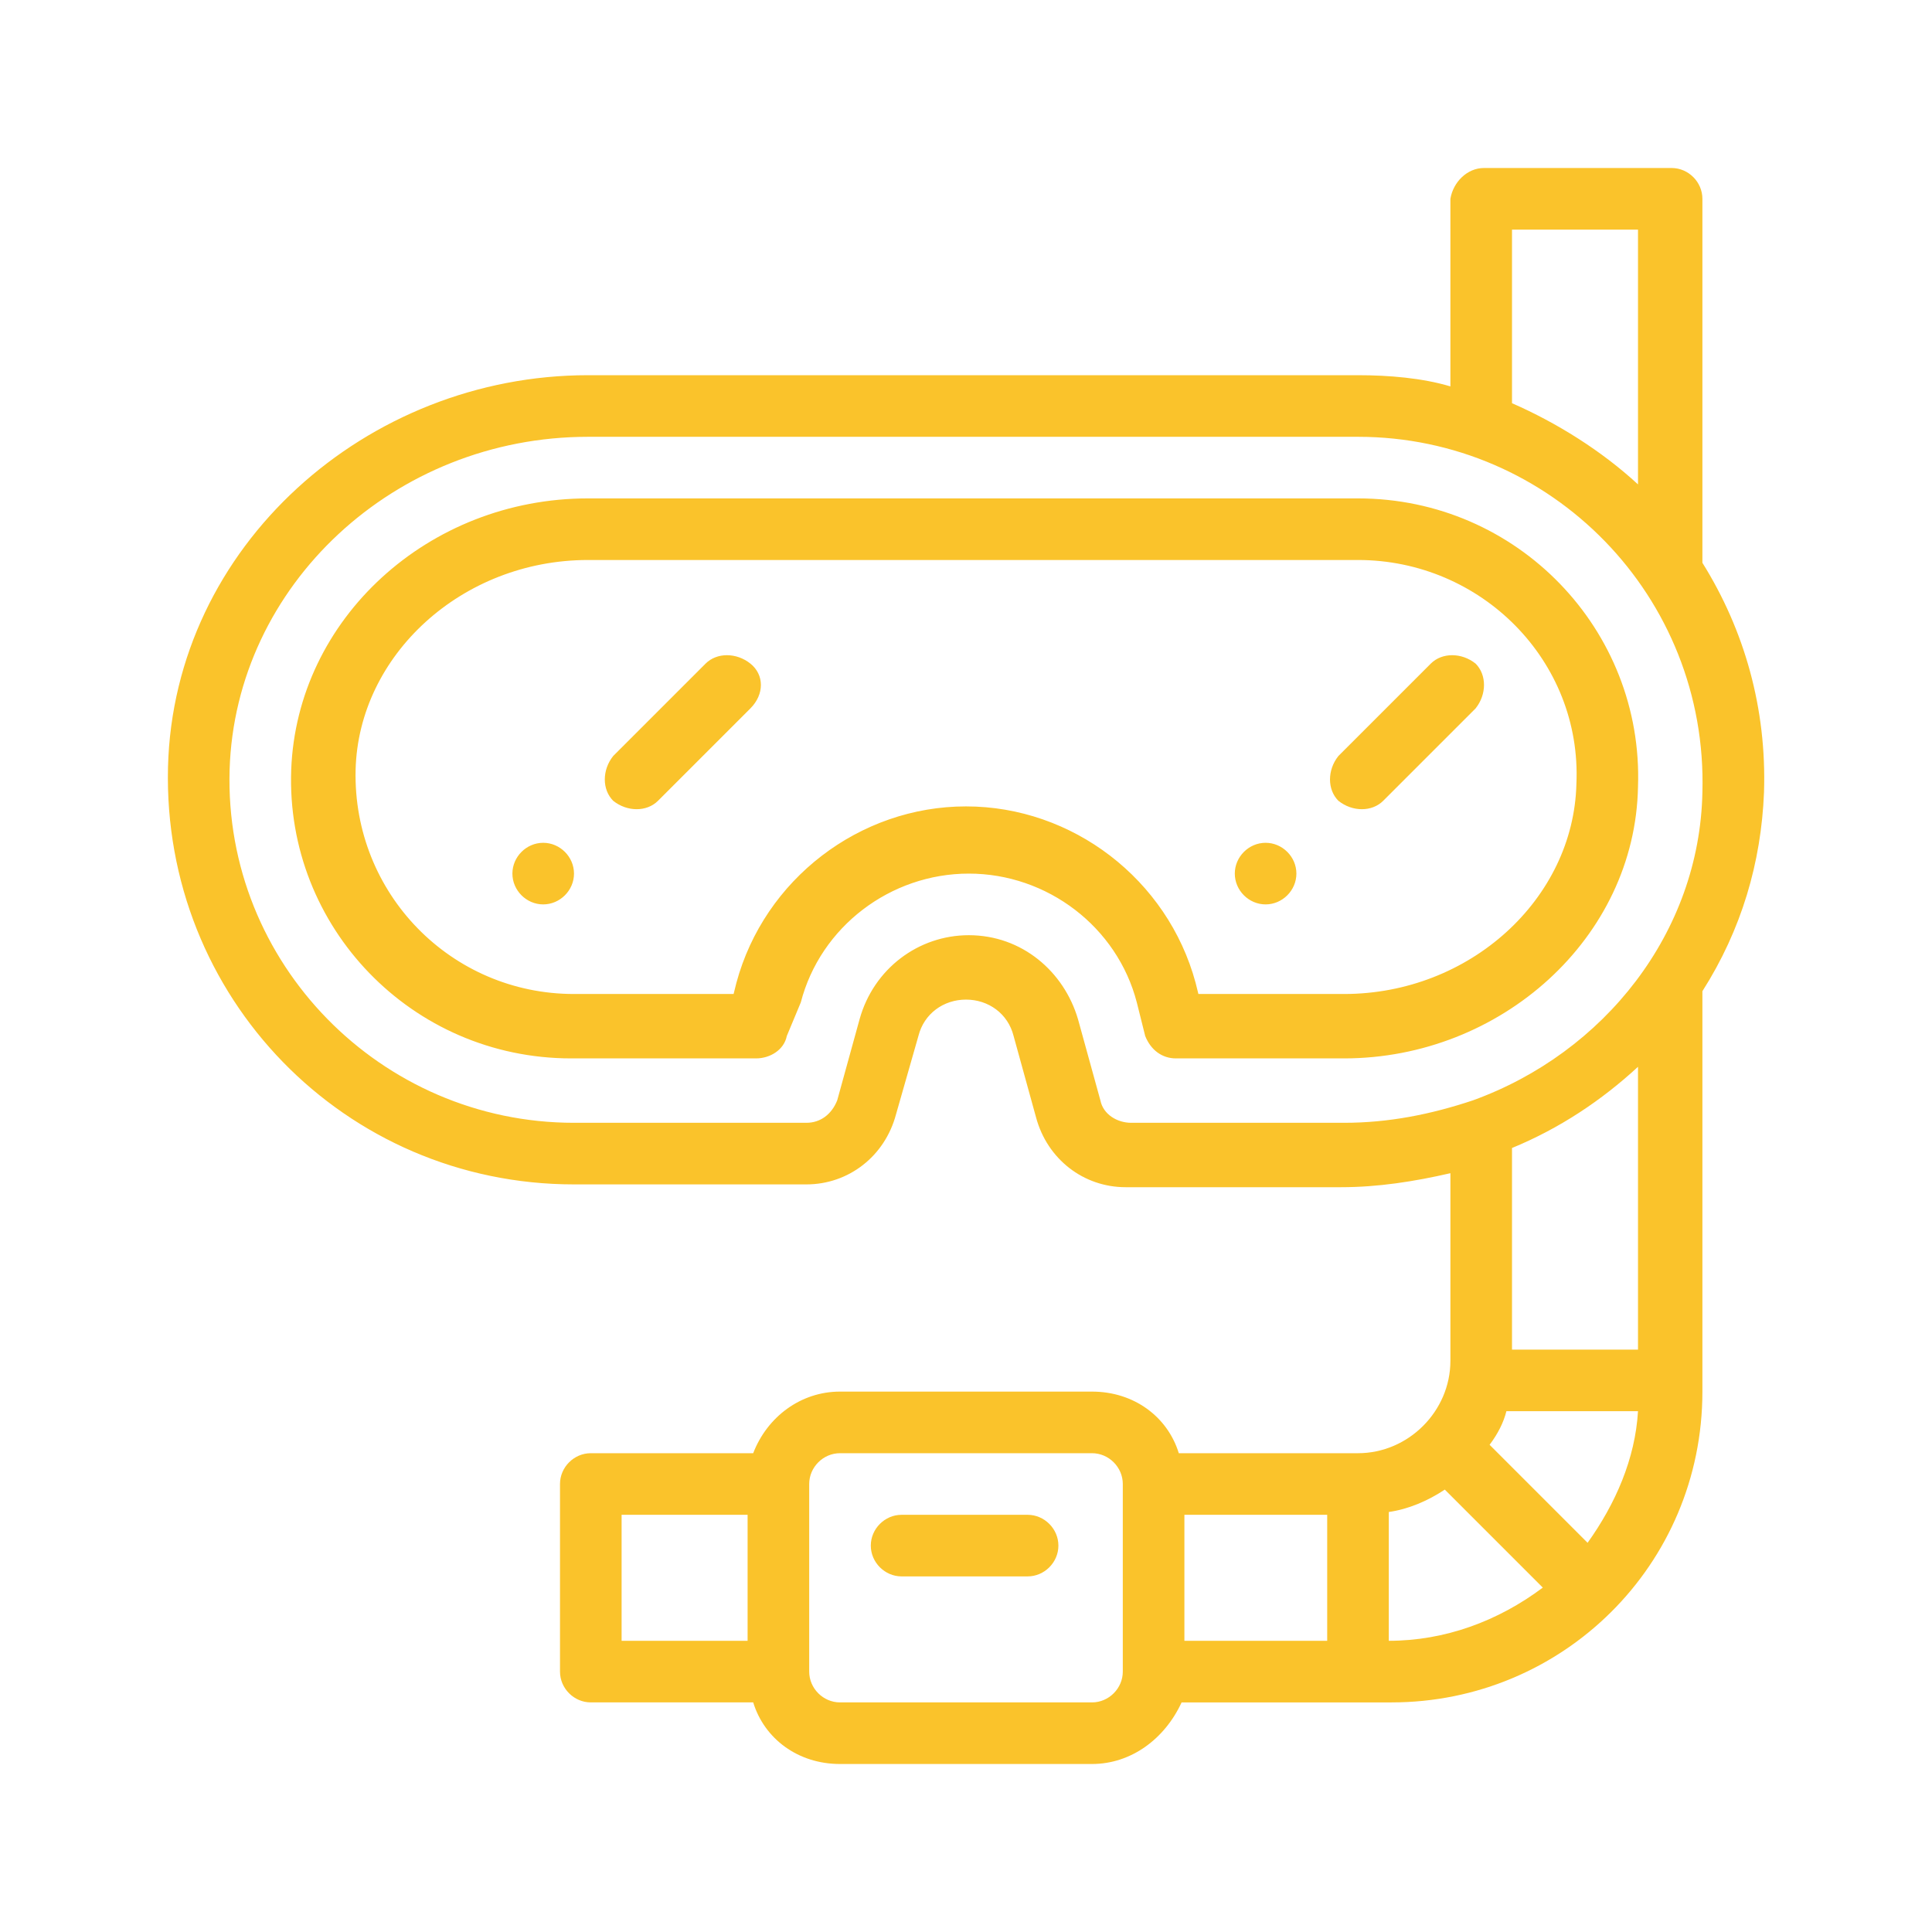 <?xml version="1.0" encoding="utf-8"?>
<!-- Generator: Adobe Illustrator 22.0.0, SVG Export Plug-In . SVG Version: 6.00 Build 0)  -->
<svg version="1.1" id="Calque_1" xmlns="http://www.w3.org/2000/svg" xmlns:xlink="http://www.w3.org/1999/xlink" x="0px" y="0px"
	 viewBox="0 0 69 69" style="enable-background:new 0 0 69 69;" xml:space="preserve">
<style type="text/css">
	.st0{fill:#FAC32B;}
</style>
<g>
	<path class="st0" d="M45.2,32.3c-0.6,0-1.1-0.5-1.1-1.1s0.5-1.1,1.1-1.1c0.6,0,1.1,0.5,1.1,1.1S45.8,32.3,45.2,32.3L45.2,32.3z
		 M19.4,32.3c-0.6,0-1.1-0.5-1.1-1.1s0.5-1.1,1.1-1.1s1.1,0.5,1.1,1.1S20,32.3,19.4,32.3L19.4,32.3z M48,37.8h-6
		c-0.5,0-0.9-0.3-1.1-0.8l-0.3-1.2c-0.7-2.7-3.2-4.6-6-4.6s-5.3,1.9-6,4.6L28.1,37c-0.1,0.5-0.6,0.8-1.1,0.8h-6.6
		c-5.7,0-10.2-4.7-10-10.3c0.2-5.4,4.9-9.7,10.6-9.7h27.5c5.7,0,10.2,4.7,10,10.3C58.4,33.5,53.6,37.8,48,37.8L48,37.8z M48.5,20H21
		c-4.5,0-8.2,3.4-8.3,7.5c-0.1,4.4,3.4,8,7.8,8h5.7l0.1-0.4c1-3.7,4.4-6.3,8.2-6.3s7.2,2.6,8.2,6.3l0.1,0.4H48
		c4.5,0,8.2-3.4,8.3-7.5C56.5,23.6,52.9,20,48.5,20L48.5,20z M60.8,35.4v14.3c0,6.2-5,11.1-11.1,11.1h-7.5C41.6,62.1,40.4,63,39,63
		H30c-1.5,0-2.7-0.9-3.1-2.2h-5.8c-0.6,0-1.1-0.5-1.1-1.1V53c0-0.6,0.5-1.1,1.1-1.1h5.8c0.5-1.3,1.7-2.2,3.1-2.2H39
		c1.5,0,2.7,0.9,3.1,2.2h6.4c1.8,0,3.3-1.5,3.3-3.3v-6.7c-1.3,0.3-2.6,0.5-3.9,0.5h-7.7c-1.5,0-2.8-1-3.2-2.5l-0.8-2.9
		c-0.2-0.8-0.9-1.3-1.7-1.3c-0.8,0-1.5,0.5-1.7,1.3L32,39.8c-0.4,1.5-1.7,2.5-3.2,2.5h-8.3c-8.2,0-14.7-6.7-14.5-14.9
		c0.2-7.9,7.1-14,15-14h27.5c1.1,0,2.3,0.1,3.3,0.4V7.1C51.9,6.5,52.4,6,53,6h6.7c0.6,0,1.1,0.5,1.1,1.1v13c1.5,2.4,2.3,5.2,2.2,8.2
		C62.9,30.8,62.2,33.2,60.8,35.4L60.8,35.4z M26.7,54.1h-4.5v4.5h4.5V54.1L26.7,54.1z M40.1,53c0-0.6-0.5-1.1-1.1-1.1H30
		c-0.6,0-1.1,0.5-1.1,1.1v6.7c0,0.6,0.5,1.1,1.1,1.1H39c0.6,0,1.1-0.5,1.1-1.1V53L40.1,53z M47.4,54.1h-5.1v4.5h5.1V54.1L47.4,54.1z
		 M58.5,50.4h-4.7c-0.1,0.4-0.3,0.8-0.6,1.2l3.5,3.5C57.7,53.7,58.4,52.1,58.5,50.4L58.5,50.4z M58.5,48.2V38.1
		c-1.3,1.2-2.8,2.2-4.5,2.9v7.2H58.5L58.5,48.2z M51.6,53.2c-0.6,0.4-1.3,0.7-2,0.8v4.6c2,0,3.9-0.7,5.5-1.9L51.6,53.2L51.6,53.2z
		 M58.5,8.2h-4.5v6.2c1.6,0.7,3.2,1.7,4.5,2.9V8.2L58.5,8.2z M48.5,15.6H21c-6.9,0-12.6,5.3-12.8,11.9C8,34.4,13.6,40.1,20.5,40.1
		h8.3c0.5,0,0.9-0.3,1.1-0.8l0.8-2.9c0.5-1.8,2.1-3,3.9-3c1.9,0,3.4,1.3,3.9,3l0.8,2.9c0.1,0.5,0.6,0.8,1.1,0.8H48
		c1.6,0,3.1-0.3,4.6-0.8c4.7-1.7,8.1-6,8.2-11C61,21.3,55.4,15.6,48.5,15.6L48.5,15.6z M36.7,56.3h-4.5c-0.6,0-1.1-0.5-1.1-1.1
		c0-0.6,0.5-1.1,1.1-1.1h4.5c0.6,0,1.1,0.5,1.1,1.1C37.8,55.8,37.3,56.3,36.7,56.3L36.7,56.3z M26.8,25.3l-3.3,3.3
		c-0.4,0.4-1.1,0.4-1.6,0c-0.4-0.4-0.4-1.1,0-1.6l3.3-3.3c0.4-0.4,1.1-0.4,1.6,0C27.3,24.1,27.3,24.8,26.8,25.3L26.8,25.3z
		 M52.7,25.3l-3.3,3.3c-0.4,0.4-1.1,0.4-1.6,0c-0.4-0.4-0.4-1.1,0-1.6l3.3-3.3c0.4-0.4,1.1-0.4,1.6,0C53.1,24.1,53.1,24.8,52.7,25.3
		L52.7,25.3z"/>
</g>
</svg>
